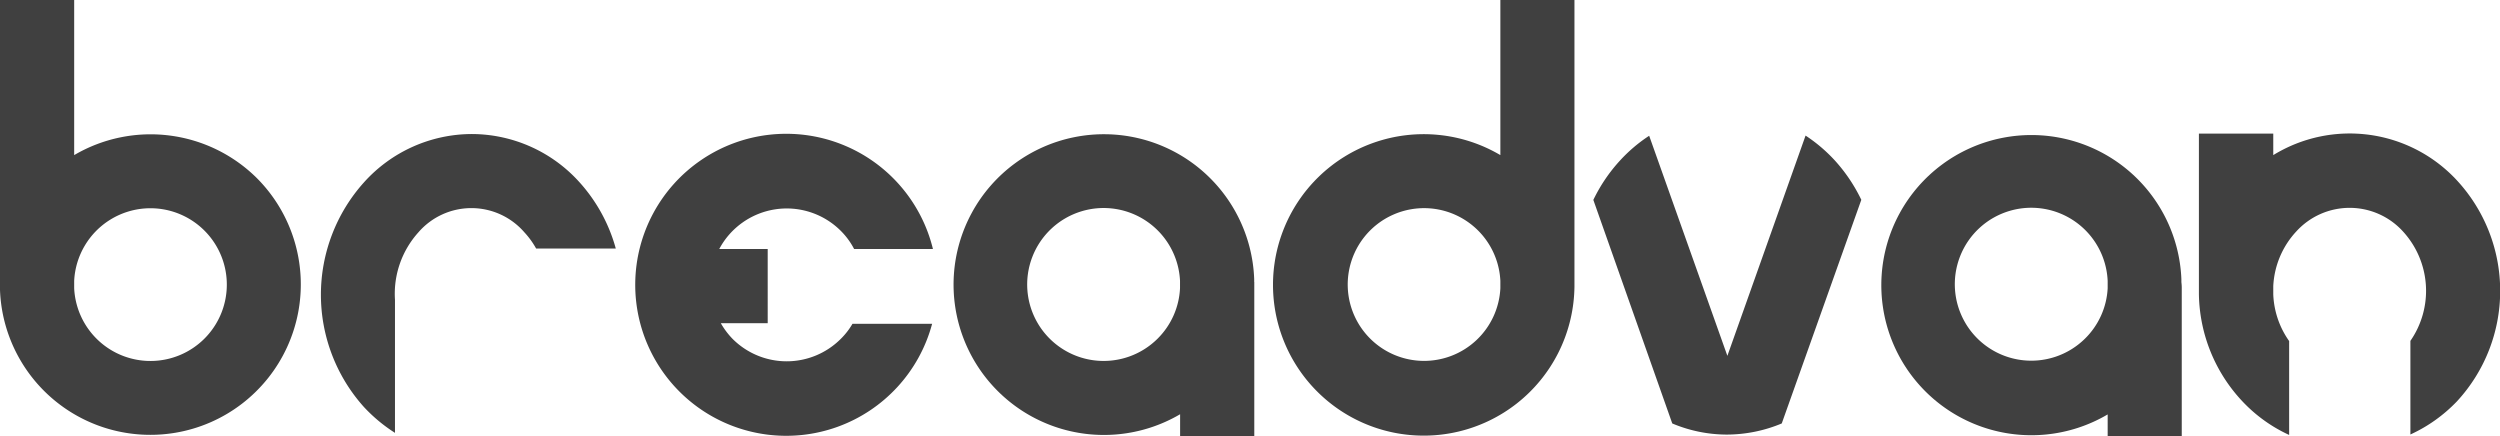 <svg xmlns="http://www.w3.org/2000/svg" viewBox="0 0 274 47.82"><defs><style>.cls-1{fill:#404040;}</style></defs><title>logo_breadvan</title><g id="breadvan_outline_small" data-name="breadvan outline small"><path class="cls-1" d="M269.27,19.76A16,16,0,0,0,249.15,17V14.64H241V32.26h0A17.52,17.52,0,0,0,245.78,44a16.44,16.44,0,0,0,5.11,3.67V37.38a9.48,9.48,0,0,1-1.74-5.12h0v-.9a9.47,9.47,0,0,1,2.53-6,7.9,7.9,0,0,1,11.68,0,9.63,9.63,0,0,1,.82,12V47.62A16.64,16.64,0,0,0,269.27,44,17.84,17.84,0,0,0,269.27,19.76Z"/><path class="cls-1" d="M239.08,30.92V30.6h0A16.45,16.45,0,1,0,231,45.42v2.4h8.12V31.47A5,5,0,0,0,239.08,30.92Zm-10.56,6.19A8.38,8.38,0,1,1,231,30.78v.82A8.34,8.34,0,0,1,228.52,37.11Z"/><path class="cls-1" d="M204,21.9a18,18,0,0,0-2.89-4.3,17,17,0,0,0-3.22-2.74L189.32,39l-8.57-24.12a16.65,16.65,0,0,0-3.22,2.74,17.71,17.71,0,0,0-2.9,4.29l8.65,24.5a15.45,15.45,0,0,0,6,1.22,15.7,15.7,0,0,0,6-1.22Z"/><path class="cls-1" d="M172.56,31.45V0h-8.12V17a16.52,16.52,0,1,0,8.11,14.82h0Zm-22.4,5.65a8.37,8.37,0,1,1,14.28-6.33v.82a8.37,8.37,0,0,1-14.28,5.51Z"/><path class="cls-1" d="M137.46,30.9v-.31h0a16.48,16.48,0,1,0-8.12,14.81v2.41h8.13V30.9Zm-10.57,6.2a8.38,8.38,0,1,1,2.44-6.33v.82A8.34,8.34,0,0,1,126.89,37.1Z"/><path class="cls-1" d="M93.43,35.49a7.88,7.88,0,0,1-1.29,1.66,8.38,8.38,0,0,1-11.84,0A8.49,8.49,0,0,1,79,35.42h5.14V27.29H78.83a8.38,8.38,0,0,1,13.31-2,8,8,0,0,1,1.47,2h8.64a16.55,16.55,0,1,0-.09,8.2Z"/><path class="cls-1" d="M43.29,32.86a10.05,10.05,0,0,1,2.57-7.4,7.68,7.68,0,0,1,11.61,0,9.16,9.16,0,0,1,1.29,1.78h8.73a17.9,17.9,0,0,0-4-7.29,15.92,15.92,0,0,0-11.78-5.26h0A15.94,15.94,0,0,0,39.88,20a18.42,18.42,0,0,0,0,24.6,17.27,17.27,0,0,0,3.41,2.84Z"/><path class="cls-1" d="M28.15,19.52A16.53,16.53,0,0,0,8.13,17V0H0V31.78H0A16.49,16.49,0,1,0,28.15,19.52ZM22.41,37.11A8.37,8.37,0,0,1,8.13,31.6v-.83a8.37,8.37,0,1,1,14.28,6.34Z"/></g></svg>
